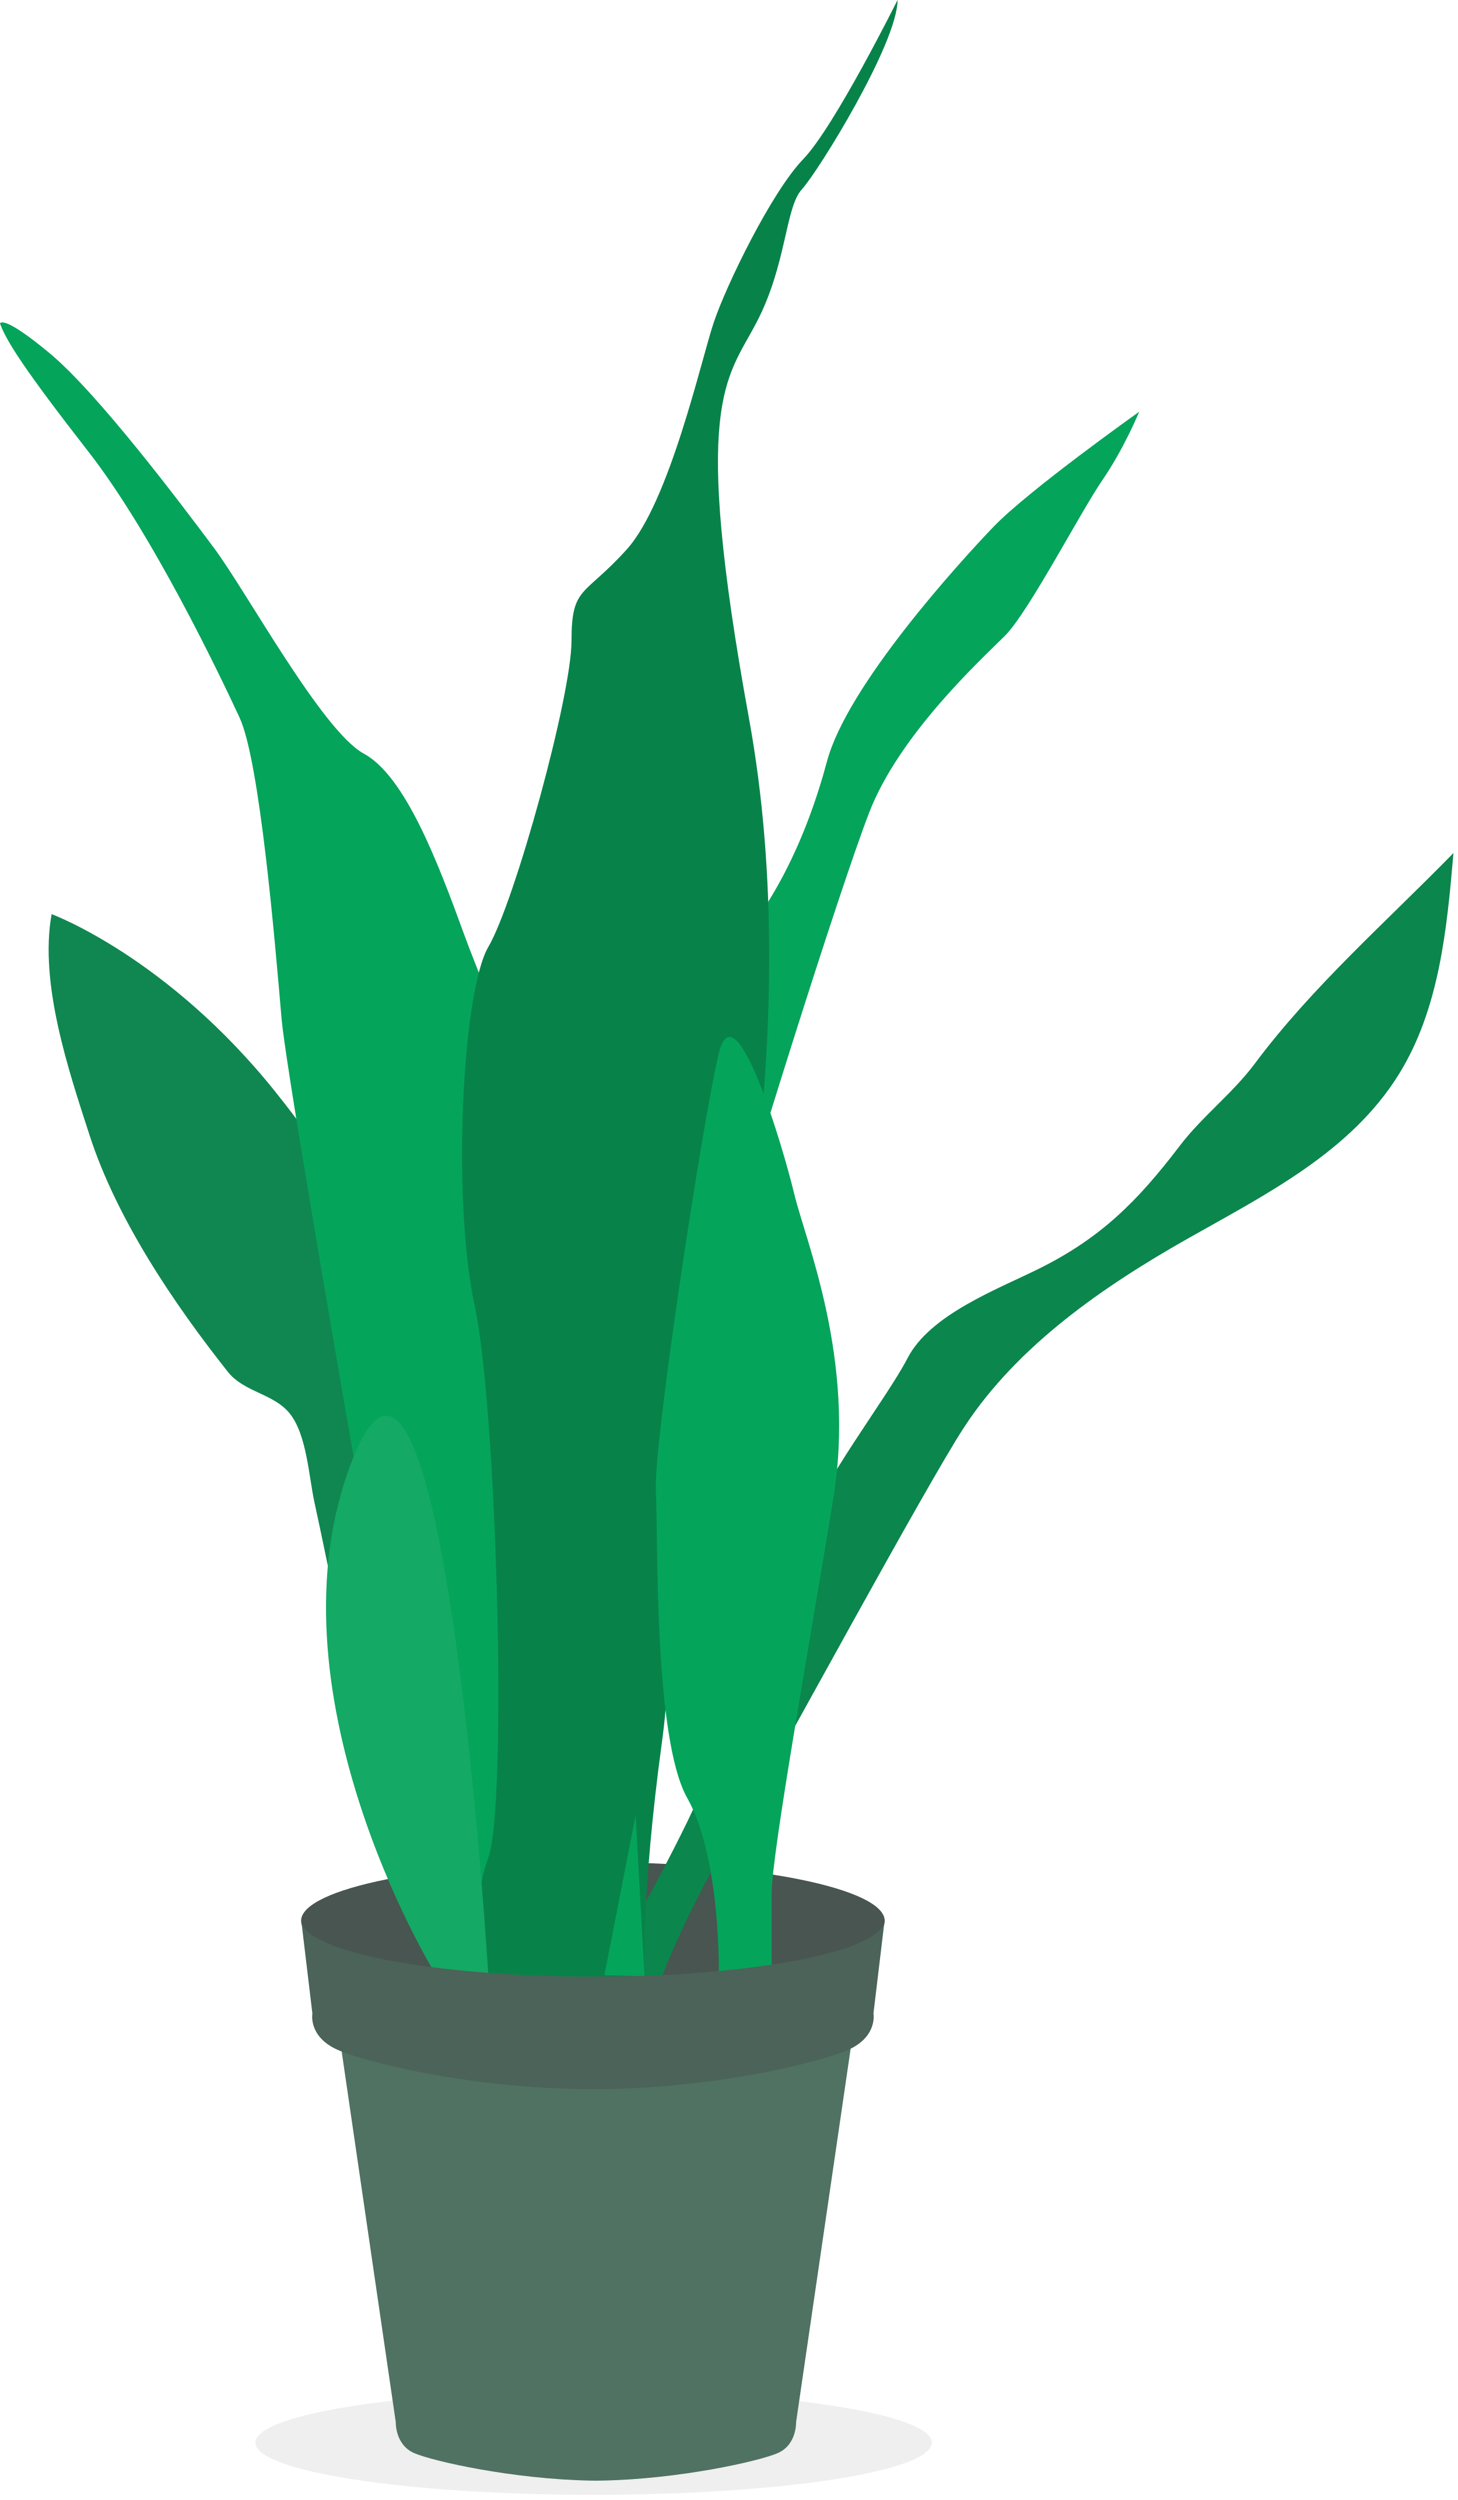 <svg width="248" height="425" viewBox="0 0 248 425" fill="none" xmlns="http://www.w3.org/2000/svg">
<g opacity="0.6">
<g opacity="0.6">
<path opacity="0.6" d="M158.5 415.223C158.5 420.123 132.744 424.096 100.973 424.096C69.201 424.096 43.445 420.123 43.445 415.223C43.445 410.323 69.201 406.352 100.973 406.352C132.744 406.352 158.5 410.323 158.5 415.223Z" fill="#B5B5B5"/>
</g>
</g>
<path d="M150.487 326.524C150.487 332.037 128.264 336.507 100.851 336.507C73.437 336.507 51.215 332.037 51.215 326.524C51.215 321.01 73.437 316.54 100.851 316.54C128.264 316.54 150.487 321.01 150.487 326.524Z" fill="#485550"/>
<path d="M135.41 411.754C135.41 411.754 135.556 415.591 132.275 417.007C129.107 418.379 115.506 421.448 102.153 421.679C101.888 421.688 101.631 421.688 101.374 421.688C101.116 421.688 100.851 421.688 100.586 421.679C87.224 421.448 73.623 418.379 70.463 417.007C67.183 415.591 67.32 411.754 67.32 411.754C67.32 411.754 58.09 348.545 58.045 348.234C58.046 348.246 58.591 348.247 58.623 348.248C59.169 348.262 59.715 348.276 60.261 348.291C61.103 348.313 61.945 348.335 62.788 348.357C63.87 348.385 64.953 348.414 66.036 348.442C67.303 348.475 68.57 348.509 69.837 348.542C71.232 348.579 72.627 348.616 74.022 348.652C75.489 348.69 76.956 348.728 78.422 348.768C79.906 348.807 81.388 348.845 82.87 348.884L87.197 348.997C88.543 349.033 89.888 349.068 91.234 349.103C92.427 349.134 93.619 349.166 94.812 349.197C95.796 349.223 96.779 349.249 97.764 349.275C98.483 349.293 99.201 349.312 99.92 349.331C100.318 349.342 100.715 349.352 101.113 349.362C102.87 349.409 104.639 349.279 106.397 349.234C107.743 349.198 109.087 349.163 110.432 349.129L115.179 349.004C116.904 348.959 118.629 348.914 120.354 348.869C122.126 348.822 123.899 348.776 125.671 348.73L130.843 348.595C132.425 348.554 134.006 348.513 135.587 348.471C136.93 348.436 138.273 348.401 139.616 348.366C140.626 348.34 141.634 348.313 142.644 348.286C143.224 348.272 143.805 348.256 144.386 348.241C144.402 348.241 144.694 348.241 144.695 348.233L135.41 411.754Z" fill="#4F7262"/>
<path d="M102.778 335.938C102.778 335.938 114.341 315.901 119.051 305.03C123.762 294.159 133.612 270.286 136.61 261.119C139.607 251.954 150.741 237.886 154.383 230.85C158.223 223.433 169.703 219.151 176.745 215.654C187.301 210.411 193.527 204.153 200.657 194.795C204.493 189.759 209.66 185.87 213.442 180.798C223.166 167.757 235.878 156.625 247.228 145.006C246.112 157.997 244.822 171.532 237.936 182.623C229.674 195.931 215.136 203.123 201.931 210.606C187.699 218.67 173.109 228.695 164.018 242.575C157.593 252.38 132.541 298.636 129.543 303.539C126.546 308.441 118.195 321.656 112.628 335.938H102.778Z" fill="#0B864D"/>
<path d="M8.78 155.393C8.78 155.393 28.478 162.64 46.893 185.661C65.307 208.683 82.009 240.016 85.649 268.367C89.288 296.717 93.999 335.938 93.999 335.938H81.366C81.366 335.938 64.237 302.685 60.382 287.122C57.862 276.948 55.789 265.927 53.493 255.416C52.518 250.944 52.192 243.933 49.296 240.298C46.577 236.884 41.524 236.687 38.761 233.201C29.522 221.551 19.842 207.188 15.238 192.988C11.661 181.954 6.654 167.147 8.78 155.393Z" fill="#108750"/>
<path d="M86.147 336.009C86.147 336.009 100.565 214.935 102.778 201.862C104.99 188.788 111.271 174.293 121.263 164.914C131.256 155.535 137.251 142.176 140.677 129.388C144.103 116.598 162.946 95.851 168.941 89.598C174.937 83.345 193.779 69.987 193.779 69.987C193.779 69.987 191.21 76.24 187.498 81.639C183.787 87.04 174.937 104.092 170.939 108.072C166.942 112.051 152.954 124.84 147.815 138.199C142.676 151.556 127.259 200.44 120.692 223.746C114.127 247.051 102.778 335.939 102.778 335.939L86.147 336.009Z" fill="#05A45B"/>
<path d="M81.366 335.938C81.366 335.938 68.947 319.312 71.944 287.339C74.943 255.364 90.146 235.115 97.639 227.866C105.133 220.62 129.329 193.762 131.256 189.498C131.256 189.498 120.122 208.682 120.122 212.52C120.122 216.356 118.195 221.685 116.482 224.03C114.769 226.375 108.345 230.851 108.56 236.606C108.774 242.362 116.268 269.219 112.628 295.865C108.988 322.51 109.63 335.938 109.63 335.938H81.366Z" fill="#07834A"/>
<path d="M0 54.995C0 54.995 0.346 53.289 8.523 60.111C16.701 66.932 30.834 85.69 36.401 93.15C41.968 100.61 54.815 124.272 61.881 128.108C68.947 131.946 74.514 146.653 79.01 159.016C83.507 171.38 101.279 211.88 102.778 224.669C104.277 237.459 109.63 335.938 109.63 335.938L75.542 335.085C75.542 335.085 49.033 186.514 47.892 173.156C46.75 159.798 44.18 129.388 40.755 121.998C37.329 114.609 25.909 90.735 15.06 76.808C4.211 62.882 1.071 57.98 0 54.995Z" fill="#05A45B"/>
<path d="M152.668 -0C152.668 -0 141.962 21.529 136.609 27.072C131.256 32.614 123.548 48.435 121.407 54.805C119.266 61.177 113.913 85.264 106.633 93.364C99.353 101.464 97.211 99.545 97.211 108.924C97.211 118.304 87.575 153.261 83.079 160.935C78.583 168.609 76.869 203.993 80.724 221.898C84.578 239.804 86.291 306.735 83.079 315.688C79.867 324.641 81.366 335.938 81.366 335.938H102.778C102.778 335.938 117.125 262.399 120.122 247.477C123.12 232.556 137.243 176.104 127.403 122.14C117.561 68.176 123.548 64.635 128.687 54.805C133.826 44.976 133.541 35.313 136.395 32.187C139.251 29.06 152.668 7.318 152.668 -0Z" fill="#07834A"/>
<path d="M122.263 335.938C122.263 335.938 122.691 315.901 116.91 305.67C111.129 295.439 111.985 261.332 111.557 253.446C111.129 245.56 119.493 190.565 122.269 179.054C125.046 167.542 133.183 194.97 135.11 202.998C137.038 211.027 145.602 231.064 141.747 254.725C137.894 278.386 131.256 315.049 131.256 321.869V334.659L122.263 335.938Z" fill="#05A45B"/>
<path d="M73.658 334.873C73.658 334.873 44.538 287.125 59.955 248.117C75.371 209.109 83.08 335.939 83.08 335.939L73.658 334.873Z" fill="#14A965"/>
<path d="M148.572 342.265C148.572 342.265 149.279 345.957 144.737 348.234C140.452 350.374 121.313 355.182 100.853 355.123C80.394 355.182 61.255 350.374 56.969 348.234C52.427 345.957 53.135 342.265 53.135 342.265L51.269 326.687C52.359 331.872 74.139 336.007 100.853 336.007C127.567 336.007 149.347 331.872 150.438 326.687L148.572 342.265Z" fill="#4B6358"/>
</svg>

